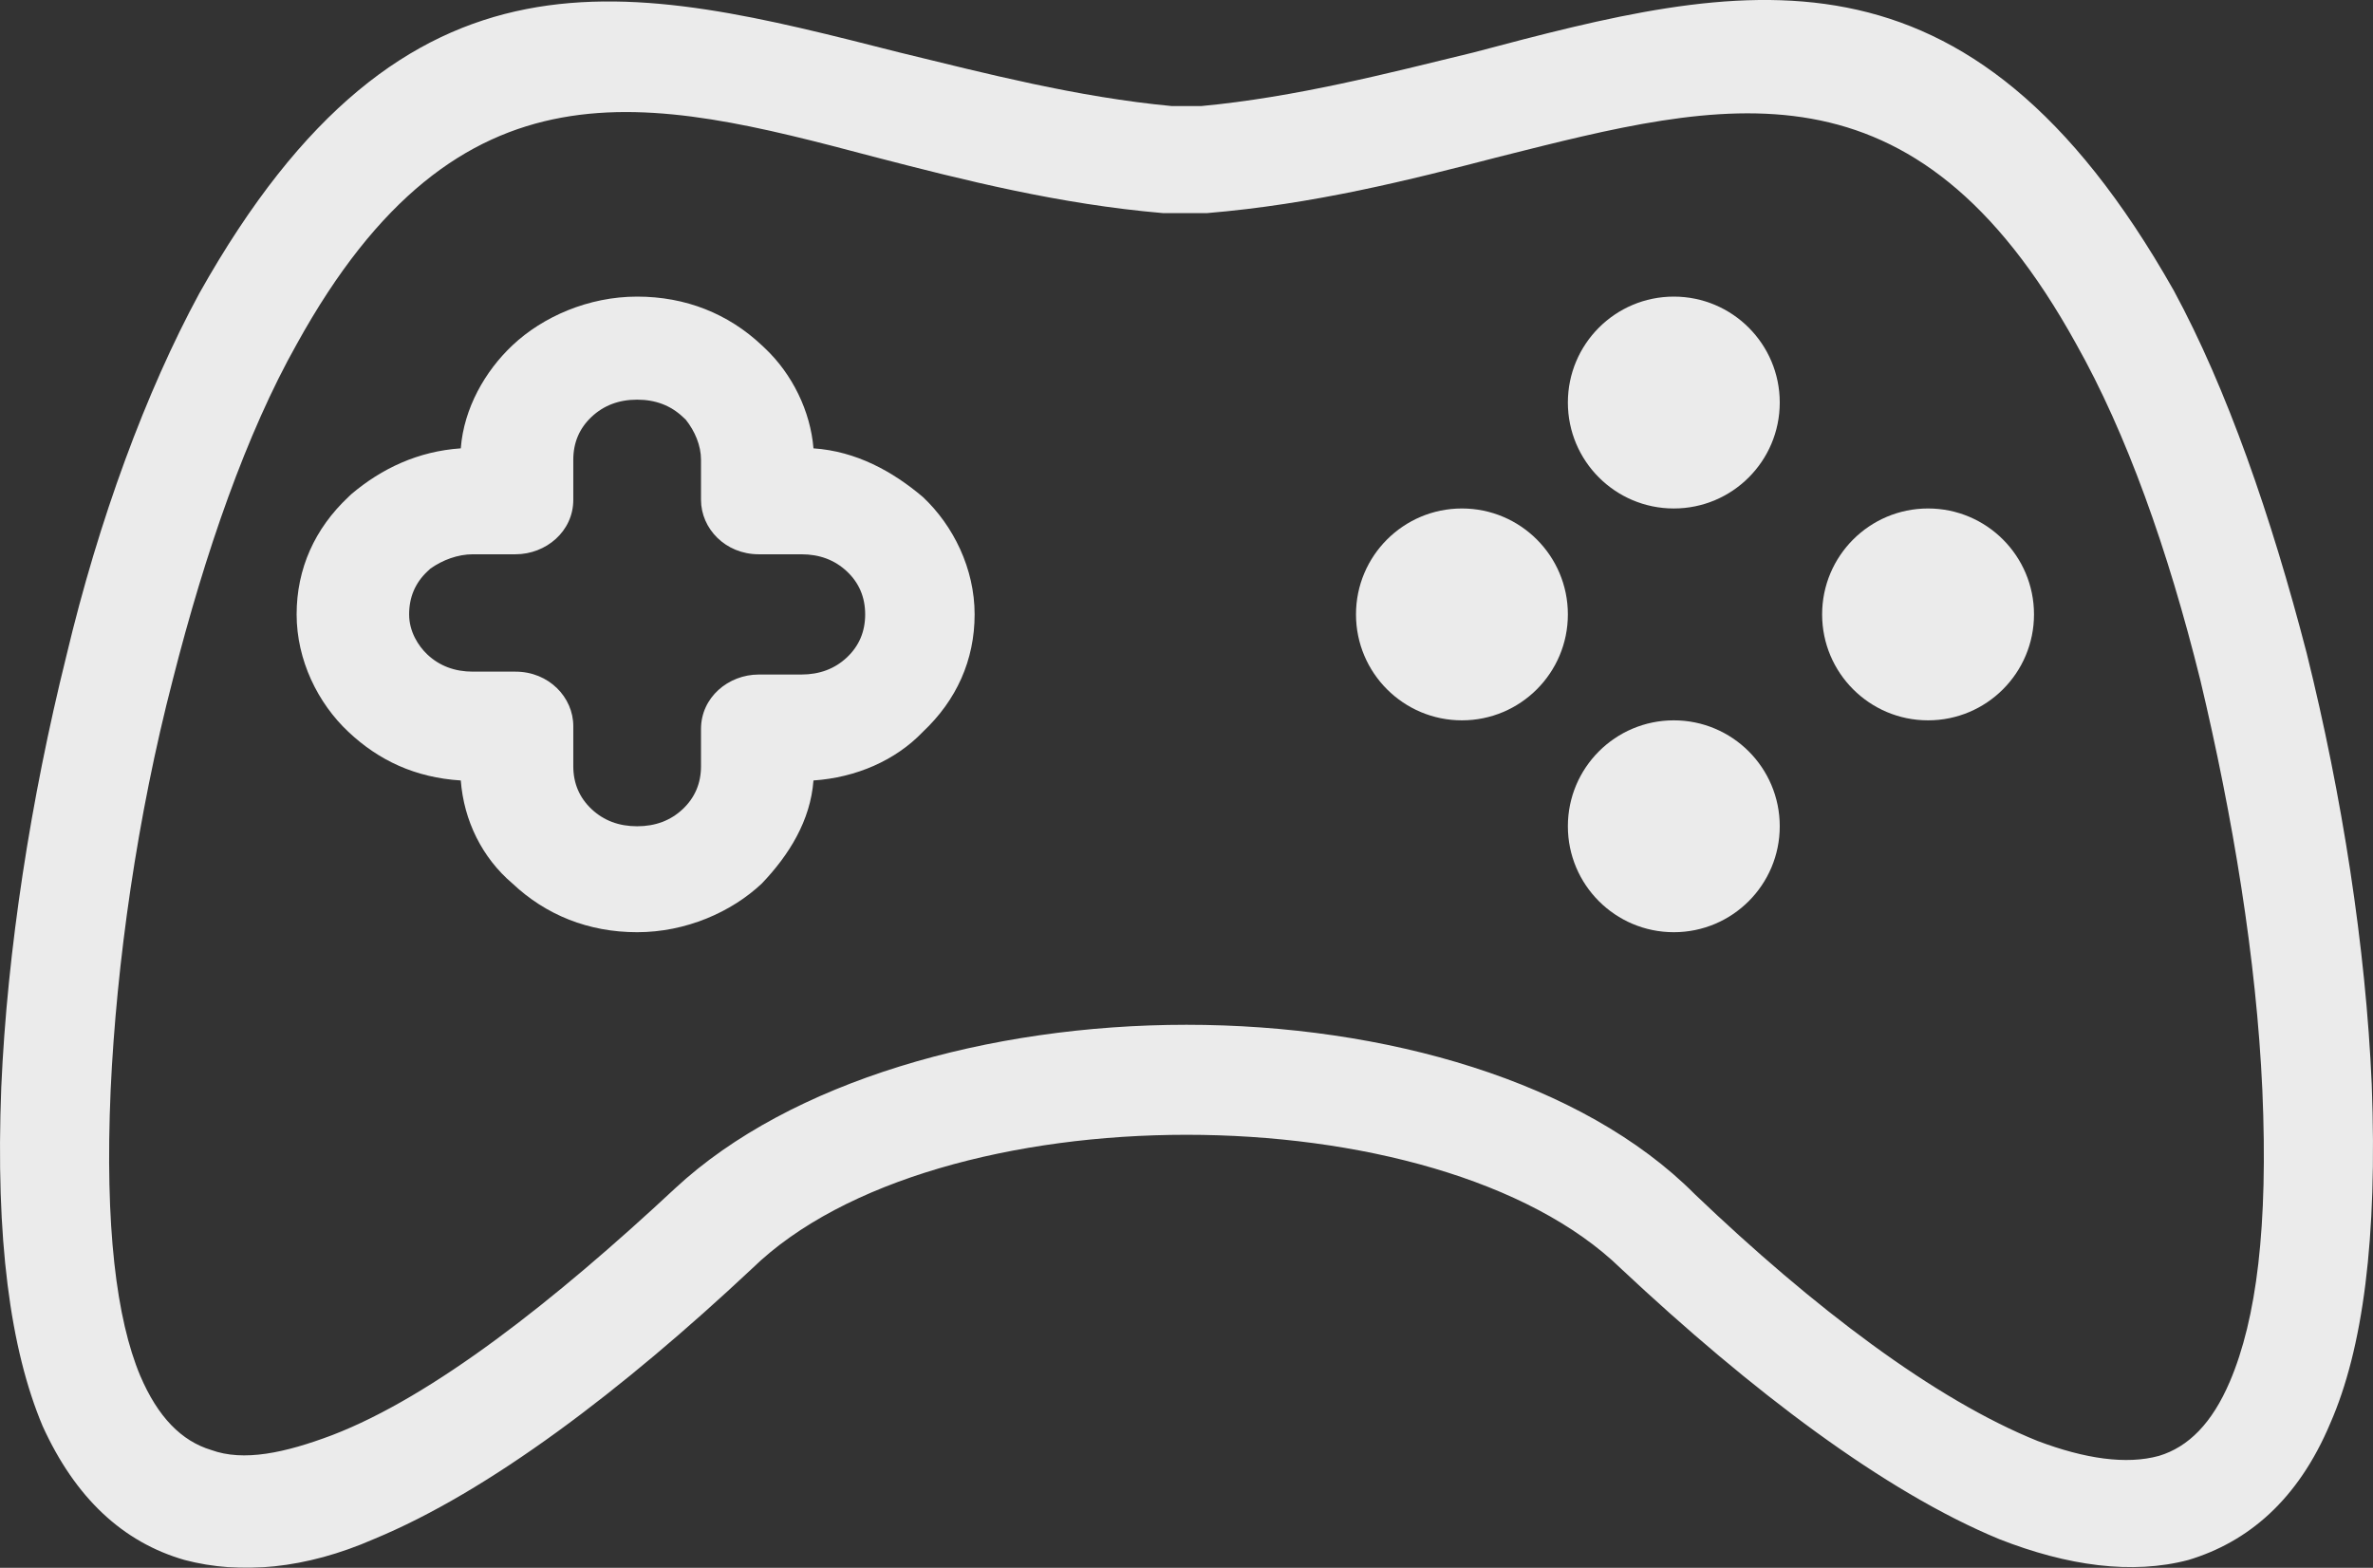 <?xml version="1.0" encoding="UTF-8"?>
<svg width="56px" height="37px" viewBox="0 0 56 37" version="1.1" xmlns="http://www.w3.org/2000/svg" xmlns:xlink="http://www.w3.org/1999/xlink">
    <rect x="0" y="0" width="56" height="37" fill="#333333" stroke="none"/>
    <!-- Generator: Sketch 53.2 (72643) - https://sketchapp.com -->
    <title>icon_game</title>
    <desc>Created with Sketch.</desc>
    <g id="H5页面设计" stroke="none" stroke-width="1" fill="none" fill-rule="evenodd" opacity="0.9">
        <g id="主菜单+平面规划图" transform="translate(-418, -1027)" fill="#FFFFFF" fill-rule="nonzero">
            <g id="icon_game" transform="translate(418, 1027)">
                <path d="M55.97,25.588 C55.83,22.361 55.272,18.782 54.435,15.414 C53.598,12.187 52.552,9.169 51.297,6.854 C46.414,-1.777 41.113,-0.444 34.766,1.24 C32.743,1.732 30.581,2.293 28.349,2.503 L27.651,2.503 C25.419,2.293 23.257,1.732 21.234,1.24 C14.887,-0.373 9.586,-1.777 4.703,6.924 C3.448,9.24 2.332,12.257 1.565,15.484 C0.728,18.852 0.17,22.431 0.03,25.659 C-0.109,29.237 0.239,31.833 1.007,33.658 C1.774,35.342 2.89,36.394 4.355,36.815 C5.68,37.166 7.214,37.026 8.819,36.324 C11.539,35.201 14.678,32.816 17.747,29.939 C19.909,27.834 23.954,26.781 28,26.781 C32.046,26.781 36.091,27.834 38.253,29.939 C41.322,32.816 44.461,35.201 47.181,36.324 C48.786,36.955 50.32,37.166 51.645,36.815 C53.04,36.394 54.226,35.412 54.993,33.587 C55.761,31.833 56.109,29.237 55.97,25.588 Z M52.622,32.605 C52.203,33.587 51.645,34.149 50.948,34.359 C50.181,34.57 49.204,34.429 48.088,34.008 C45.647,33.026 42.787,30.851 39.997,28.185 C37.347,25.518 32.673,24.185 28,24.185 C23.327,24.185 18.653,25.518 15.933,28.044 C13.073,30.711 10.214,32.956 7.842,33.868 C6.726,34.289 5.75,34.5 4.982,34.219 C4.285,34.008 3.727,33.447 3.308,32.465 C2.75,31.132 2.471,28.956 2.611,25.729 C2.75,22.712 3.239,19.273 4.076,16.046 C4.843,13.029 5.819,10.222 7.005,8.117 C10.841,1.17 15.305,2.293 20.606,3.696 C22.769,4.258 25.001,4.819 27.442,5.029 C27.512,5.029 27.512,5.029 27.581,5.029 L28.349,5.029 C28.419,5.029 28.419,5.029 28.488,5.029 C30.999,4.819 33.231,4.258 35.394,3.696 C40.695,2.363 45.159,1.17 48.995,8.117 C50.181,10.222 51.157,12.958 51.924,16.046 C52.692,19.273 53.25,22.641 53.389,25.729 C53.529,28.956 53.25,31.132 52.622,32.605 Z" id="Shape"></path>
                <path d="M21.78,11.73 C21.063,11.122 20.202,10.649 19.197,10.581 C19.126,9.703 18.695,8.824 18.049,8.216 L17.978,8.149 C17.188,7.405 16.184,7 15.036,7 C13.888,7 12.812,7.473 12.094,8.149 C11.448,8.757 10.946,9.635 10.874,10.581 C9.87,10.649 9.009,11.054 8.291,11.662 L8.22,11.73 C7.43,12.473 7,13.419 7,14.5 C7,15.581 7.502,16.595 8.22,17.27 C8.937,17.946 9.798,18.351 10.874,18.419 C10.946,19.365 11.377,20.243 12.094,20.851 C12.883,21.595 13.888,22 15.036,22 C16.184,22 17.26,21.527 17.978,20.851 C18.623,20.176 19.126,19.365 19.197,18.419 C20.202,18.351 21.135,17.946 21.78,17.27 C22.57,16.527 23,15.581 23,14.5 C23,13.419 22.498,12.405 21.78,11.73 Z M19.987,15.514 C19.7,15.784 19.341,15.919 18.91,15.919 L17.906,15.919 C17.188,15.919 16.543,16.459 16.543,17.203 L16.543,18.081 C16.543,18.486 16.399,18.824 16.112,19.095 C15.825,19.365 15.466,19.5 15.036,19.5 C14.605,19.5 14.247,19.365 13.96,19.095 C13.673,18.824 13.529,18.486 13.529,18.081 L13.529,17.135 C13.529,16.459 12.955,15.851 12.166,15.851 L11.161,15.851 C10.731,15.851 10.372,15.716 10.085,15.446 C9.87,15.243 9.655,14.905 9.655,14.5 C9.655,14.095 9.798,13.757 10.085,13.486 C10.085,13.486 10.085,13.486 10.157,13.419 C10.444,13.216 10.803,13.081 11.161,13.081 L12.166,13.081 C12.883,13.081 13.529,12.541 13.529,11.797 L13.529,10.851 C13.529,10.446 13.673,10.108 13.96,9.838 C14.247,9.568 14.605,9.432 15.036,9.432 C15.466,9.432 15.825,9.568 16.112,9.838 C16.112,9.838 16.112,9.838 16.184,9.905 C16.399,10.176 16.543,10.514 16.543,10.851 L16.543,11.797 C16.543,12.473 17.117,13.081 17.906,13.081 L18.91,13.081 C19.341,13.081 19.7,13.216 19.987,13.486 C20.274,13.757 20.417,14.095 20.417,14.5 C20.417,14.905 20.274,15.243 19.987,15.514 Z" id="Shape"></path>
                <circle id="Oval" cx="39.5" cy="9.5" r="2.5"></circle>
                <circle id="Oval" cx="39.5" cy="19.5" r="2.5"></circle>
                <circle id="Oval" cx="34.5" cy="14.5" r="2.5"></circle>
                <circle id="Oval" cx="45.5" cy="14.5" r="2.5"></circle>
            </g>
        </g>
    </g>
</svg>